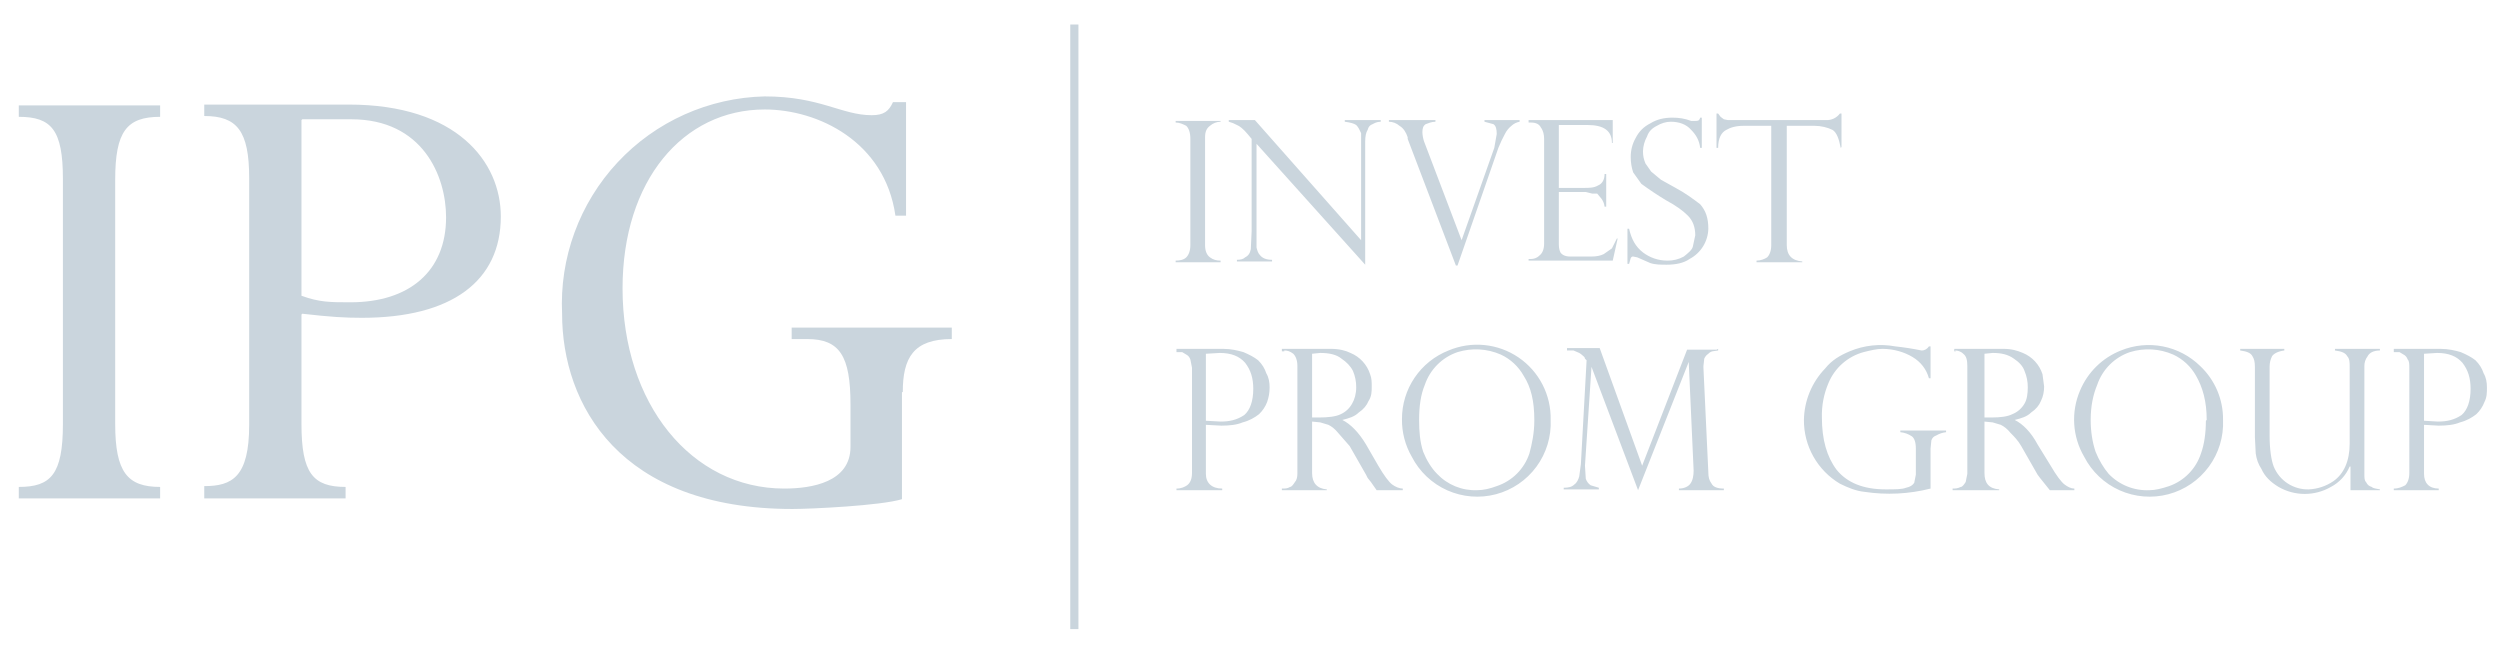 <svg width="306" height="80" viewBox="0 0 306 80" fill="none" xmlns="http://www.w3.org/2000/svg">
<path d="M14.1 22C14.1 16.1 15.5 14.3 19.6 14.3V12.9H2.3V14.3C6.3 14.3 7.7 15.9 7.7 21.9V51.9C7.7 58.1 6.2 59.6 2.3 59.6V61H19.6V59.6C15.6 59.6 14.1 57.8 14.1 51.9V22V22ZM37 38.4C40.5 38.8 42.2 38.9 44.3 38.9C55.3 38.9 61.3 34.4 61.3 26.5C61.3 19.8 55.9 12.8 42.7 12.8H25V14.2C29 14.2 30.5 16 30.5 21.8V52C30.5 58.4 28.4 59.5 25 59.5V61H42.3V59.6C38.3 59.6 36.9 57.9 36.9 51.9V38.5L37 38.4ZM37 14.6H43C51.7 14.6 54.6 21.5 54.6 26.6C54.6 33.2 50.1 37 42.9 37C40.4 37 39.1 37 36.9 36.2V14.7L37 14.6ZM110.5 48C110.5 43.8 111.8 41.5 116.5 41.5V40.1H96.9V41.5H98.8C102.8 41.5 104.1 43.6 104.1 49.5V54.7C104.1 59 99.4 59.8 96 59.8C84.6 59.8 76.2 49.4 76.2 35.3C76.2 22.1 83.6 13.4 93.6 13.4C100.1 13.4 108.3 17.3 109.6 26.4H110.9V12.5H109.3C108.8 13.6 108.2 14.1 106.7 14.1C103 14.1 100.4 11.8 93.6 11.8C90.212 11.876 86.873 12.63 83.781 14.016C80.688 15.403 77.904 17.394 75.593 19.873C73.282 22.352 71.49 25.268 70.324 28.45C69.157 31.632 68.639 35.015 68.8 38.4C68.8 49.5 75.8 62.3 97 62.3C99.2 62.3 107.8 61.9 110.4 61.1V48H110.5Z" fill="#CAD5DD"/>
<path d="M131.5 3V77" stroke="#CAD5DD"/>
<path d="M149.4 14.7V14.9C148.921 14.905 148.459 15.083 148.1 15.4C147.7 15.7 147.5 16.1 147.5 16.8V30C147.5 30.7 147.7 31.2 148.1 31.5C148.5 31.8 148.9 31.9 149.4 31.9V32.1H143.9V31.9C144.4 31.9 144.9 31.8 145.2 31.5C145.5 31.2 145.7 30.7 145.7 30V17C145.7 16.2 145.5 15.7 145.2 15.4C144.8 15.2 144.4 15 143.9 15V14.8H149.4V14.7ZM169 14.7V14.9C168.5 14.9 168.2 15.1 168 15.2C167.7 15.3 167.5 15.5 167.4 15.9C167.2 16.2 167.1 16.7 167.1 17.3V32.4L153.8 17.6V30.3C153.9 30.7 154 31 154.2 31.2C154.5 31.6 155 31.8 155.7 31.8V32H151.4V31.8C151.9 31.8 152.2 31.7 152.4 31.5C152.8 31.3 153 31 153.1 30.5L153.2 28.3V17L152.7 16.4C152.2 15.8 151.7 15.4 151.4 15.3C151.086 15.122 150.75 14.988 150.4 14.9V14.7H153.6L166.6 29.4V16.3C166.4 15.9 166.3 15.6 166 15.3C165.7 15.1 165.3 15 164.6 14.9V14.7H169V14.7ZM186 14.7V14.9C185.626 14.968 185.279 15.142 185 15.4C184.664 15.672 184.391 16.013 184.2 16.4C183.902 16.951 183.634 17.519 183.4 18.1L178.4 32.5H178.2L172.3 17V16.8C172.1 16.2 171.8 15.7 171.3 15.4C170.94 15.083 170.479 14.905 170 14.9V14.7H175.7V14.9C175.2 14.9 174.8 15.1 174.5 15.2C174.2 15.4 174.1 15.7 174.1 16.2C174.116 16.574 174.183 16.944 174.3 17.3L178.9 29.4L182.9 18.1L183.2 16.4C183.2 15.8 183.1 15.4 182.8 15.2L181.7 14.9V14.7H186V14.7ZM187.1 14.9V14.7H197.4V17.5H197.3C197.3 16 196.3 15.3 194.3 15.3H190.8V23H193.9C194.5 23 195.1 23 195.6 22.7C196.1 22.5 196.4 22 196.4 21.3H196.6V25.3H196.4C196.361 24.936 196.222 24.59 196 24.3L195.5 23.7H194.9L194.1 23.5H190.8V29.7C190.8 30.1 190.8 30.5 191 30.9C191.2 31.2 191.6 31.4 192.2 31.4H194.8C195.4 31.4 195.9 31.3 196.3 31.1L197.3 30.4L197.9 29.2H198L197.4 31.9H187.1V31.7H187.4C187.7 31.7 188.1 31.6 188.4 31.3C188.8 31 189 30.5 189 29.8V17C189 16.5 188.9 16 188.6 15.6C188.4 15.2 188 15 187.4 15H187.1V14.9ZM208.3 18.1H208.1C208 17.2 207.6 16.5 207 15.9C206.4 15.2 205.5 14.9 204.5 14.9C203.9 14.9 203.3 15.1 202.8 15.4C202.2 15.7 201.8 16.1 201.6 16.7C201.294 17.252 201.122 17.869 201.1 18.5C201.1 19.1 201.2 19.5 201.4 20L202.1 21L203.3 22L205.1 23C206.4 23.7 207.3 24.4 208.1 25C208.8 25.8 209.1 26.7 209.1 28C209.081 28.766 208.858 29.512 208.453 30.163C208.049 30.813 207.478 31.344 206.8 31.7C206.1 32.2 205.1 32.4 204 32.4C203.3 32.4 202.6 32.4 202 32.2L200.4 31.5L199.9 31.4C199.8 31.4 199.7 31.4 199.6 31.6L199.4 32.3H199.2V28H199.4C199.7 29.3 200.2 30.2 201.1 30.9C201.9 31.5 202.9 31.9 204.1 31.9C204.799 31.911 205.488 31.738 206.1 31.4C206.6 31 207.1 30.6 207.2 30.2L207.5 28.8C207.5 27.8 207.2 27 206.6 26.4C206 25.8 205.2 25.2 203.9 24.5C202.87 23.88 201.869 23.212 200.9 22.5L199.9 21.1C199.7 20.5 199.6 19.9 199.6 19.2C199.6 18.4 199.8 17.6 200.2 16.9C200.6 16.1 201.2 15.5 202 15.1C202.8 14.6 203.7 14.4 204.7 14.4C205.5 14.4 206.2 14.5 207 14.8H207.5C207.8 14.8 208 14.8 208.1 14.4H208.3V18V18.1ZM225.3 18.1C225.1 17 224.8 16.2 224.3 15.9C223.7 15.6 222.9 15.4 222.1 15.4H218.7V30C218.7 31.2 219.3 31.9 220.6 32V32.1H215V31.9C215.5 31.9 216 31.7 216.3 31.5C216.6 31.2 216.8 30.7 216.8 30V15.4H213.4C212.5 15.4 211.8 15.6 211.3 15.9C210.7 16.2 210.3 16.9 210.3 18.1H210.1V13.9H210.3L210.6 14.3L211 14.6L211.5 14.7H223.5C223.827 14.716 224.153 14.651 224.45 14.512C224.746 14.373 225.004 14.162 225.2 13.9H225.4V18L225.3 18.1ZM144 42.9V42.7H149.7C150.7 42.7 151.5 42.9 152.2 43.1C152.9 43.4 153.5 43.7 154 44.1C154.5 44.6 154.8 45.1 155 45.7C155.3 46.2 155.4 46.8 155.4 47.4C155.4 48.1 155.3 48.6 155.1 49.2C154.885 49.77 154.543 50.282 154.1 50.7C153.6 51.1 152.9 51.5 152.1 51.7C151.4 52 150.5 52.1 149.5 52.1L147.6 52V58C147.6 59.1 148.3 59.8 149.6 59.8V60H144V59.8C144.6 59.8 145 59.6 145.3 59.4C145.7 59.1 145.9 58.6 145.9 57.9V45L145.7 44C145.6 43.7 145.4 43.5 145.2 43.4L144.7 43.1H144V42.9ZM147.6 43.3V51.5L149.4 51.6C150.5 51.6 151.4 51.4 152.3 50.8C153 50.2 153.4 49.1 153.4 47.6C153.4 46.3 153.1 45.3 152.4 44.4C151.7 43.6 150.7 43.2 149.3 43.2L147.6 43.3V43.3ZM157.2 43H156.9V42.7H162.9C163.9 42.7 164.7 42.9 165.3 43.2C165.865 43.433 166.373 43.786 166.787 44.235C167.202 44.684 167.513 45.218 167.7 45.8C167.9 46.3 167.9 46.8 167.9 47.3C167.9 47.9 167.9 48.5 167.5 49.1C167.3 49.6 166.9 50.1 166.3 50.5C165.8 51 165.1 51.2 164.3 51.4C165.3 51.9 166.3 52.9 167.2 54.4L168.7 57C169.4 58.2 170 59 170.4 59.3C170.8 59.6 171.3 59.8 171.7 59.8V60H168.5C168.264 59.669 168.031 59.335 167.8 59L167.4 58.5L167.2 58.1L165.2 54.6L163.8 53C163.4 52.5 163 52.2 162.6 52L161.6 51.7L160.6 51.6V57.9C160.6 59.1 161.2 59.8 162.4 59.9V60H156.9V59.8C157.3 59.8 157.6 59.8 157.9 59.6C158.1 59.6 158.3 59.3 158.5 59C158.7 58.8 158.8 58.4 158.8 58V44.8C158.8 44.1 158.6 43.6 158.3 43.3C157.9 43 157.6 42.9 157.2 42.9V43ZM160.5 51.1H161.5C162.5 51.1 163.5 51 164.1 50.7C164.696 50.431 165.187 49.974 165.5 49.4C165.8 48.9 166 48.2 166 47.4C166.005 46.713 165.869 46.032 165.6 45.4C165.3 44.8 164.8 44.3 164.2 43.9C163.6 43.4 162.7 43.2 161.6 43.2L160.6 43.3V51.1H160.5ZM189.8 51.4C189.89 53.451 189.275 55.472 188.059 57.126C186.842 58.78 185.097 59.968 183.112 60.494C181.127 61.019 179.022 60.85 177.146 60.015C175.27 59.179 173.737 57.727 172.8 55.9C171.995 54.502 171.58 52.913 171.6 51.3C171.595 49.489 172.136 47.718 173.153 46.22C174.17 44.721 175.615 43.564 177.3 42.9C178.685 42.315 180.194 42.086 181.689 42.234C183.185 42.382 184.62 42.903 185.863 43.748C187.106 44.593 188.118 45.736 188.805 47.073C189.493 48.41 189.835 49.897 189.8 51.4ZM187.8 51.4C187.8 49.1 187.4 47.4 186.5 46C185.864 44.86 184.884 43.95 183.7 43.4C182.027 42.666 180.145 42.56 178.4 43.1C177.471 43.416 176.628 43.94 175.934 44.634C175.24 45.328 174.716 46.171 174.4 47.1C173.9 48.3 173.7 49.7 173.7 51.4C173.7 52.8 173.8 54.1 174.2 55.3C174.6 56.3 175.2 57.3 175.9 58C176.527 58.663 177.288 59.185 178.133 59.53C178.979 59.875 179.888 60.035 180.8 60C181.6 60 182.4 59.8 183.2 59.5C184.132 59.191 184.98 58.669 185.674 57.974C186.369 57.28 186.891 56.432 187.2 55.5C187.5 54.4 187.8 53 187.8 51.5V51.4ZM210.3 42.7V42.9C210.065 42.923 209.832 42.956 209.6 43C209.407 43.048 209.233 43.153 209.1 43.3C208.8 43.5 208.7 43.7 208.6 43.9L208.5 44.8V45L209.1 57.8C209.1 58.4 209.2 58.8 209.5 59.2C209.7 59.6 210.2 59.8 211 59.8V60H205.5V59.8C206.2 59.8 206.7 59.5 206.9 59.2C207.2 58.8 207.3 58.2 207.3 57.6L206.7 44.3L200.5 60L194.8 44.9L194 57L194.1 58.6C194.2 58.9 194.4 59.2 194.7 59.4L195.7 59.7V59.9H191.4V59.7C192 59.7 192.4 59.6 192.7 59.3C193 59.1 193.2 58.7 193.3 58.3L193.5 56.8L194.2 44.1L194 43.9C194 43.7 193.8 43.6 193.7 43.5C193.58 43.384 193.445 43.283 193.3 43.2L192.6 42.9H191.8V42.6H195.8L201 57L206.5 42.8H210.1L210.3 42.7ZM236.3 46.3H236.1C235.8 45.2 235.1 44.3 234.1 43.7C233.1 43.1 231.8 42.7 230.4 42.7C229.7 42.7 228.9 42.9 228.1 43.1C227.14 43.362 226.253 43.841 225.508 44.5C224.762 45.158 224.178 45.98 223.8 46.9C223.234 48.226 222.961 49.659 223 51.1C223 53.8 223.6 55.9 224.8 57.5C226.1 59.1 228.1 59.9 230.8 59.9C232 59.9 232.8 59.9 233.3 59.7C233.8 59.6 234.1 59.4 234.3 59.1L234.5 58.1V54.9C234.5 54.1 234.3 53.6 234 53.4C233.583 53.118 233.101 52.947 232.6 52.9V52.7H238.2V52.9C237.776 52.946 237.367 53.083 237 53.3C236.7 53.4 236.5 53.6 236.4 53.9L236.3 54.9V59.8C233.654 60.474 230.899 60.61 228.2 60.2C227.2 60.1 226.2 59.7 225.2 59.2C223.849 58.397 222.733 57.254 221.961 55.886C221.189 54.518 220.789 52.971 220.8 51.4C220.838 49.047 221.767 46.795 223.4 45.1C224.2 44.1 225.2 43.5 226.4 43C228.168 42.256 230.115 42.048 232 42.4C233.074 42.514 234.142 42.681 235.2 42.9C235.6 42.9 235.9 42.7 236.1 42.4H236.3V46.4V46.3ZM239.4 43H239.2V42.7H245.2C246.2 42.7 246.9 42.9 247.6 43.2C248.165 43.433 248.673 43.786 249.087 44.235C249.502 44.684 249.813 45.218 250 45.8L250.2 47.3C250.2 47.9 250.1 48.5 249.8 49.1C249.6 49.6 249.2 50.1 248.6 50.5C248.1 51 247.4 51.2 246.6 51.4C247.6 51.9 248.6 52.9 249.4 54.4L251 57C251.7 58.2 252.3 59 252.7 59.3C253.1 59.6 253.5 59.8 253.9 59.8V60H250.9C250.628 59.671 250.361 59.338 250.1 59L249.7 58.5L249.4 58.1L247.4 54.6C247 53.9 246.5 53.4 246.1 53C245.7 52.5 245.3 52.2 244.9 52L243.9 51.7L242.9 51.6V57.9C242.9 59.1 243.4 59.8 244.7 59.9V60H239V59.8C239.3 59.8 239.6 59.8 240 59.6C240.2 59.6 240.4 59.3 240.6 59L240.8 58V44.8C240.8 44.1 240.7 43.6 240.3 43.3C240 43 239.6 42.9 239.3 42.9L239.4 43ZM242.8 51.1H243.8C244.8 51.1 245.7 51 246.3 50.7C246.933 50.449 247.462 49.991 247.8 49.4C248.1 48.9 248.2 48.2 248.2 47.4C248.205 46.713 248.069 46.032 247.8 45.4C247.6 44.8 247.1 44.3 246.5 43.9C245.8 43.4 245 43.2 243.9 43.2L242.9 43.3V51.1H242.8ZM272.1 51.4C272.19 53.451 271.575 55.472 270.359 57.126C269.142 58.78 267.397 59.968 265.412 60.494C263.427 61.019 261.322 60.85 259.446 60.015C257.57 59.179 256.037 57.727 255.1 55.9C254.388 54.683 253.972 53.316 253.885 51.91C253.798 50.502 254.043 49.095 254.6 47.8C255.064 46.691 255.745 45.685 256.604 44.844C257.463 44.002 258.481 43.341 259.6 42.9C261.226 42.236 263.01 42.062 264.734 42.399C266.458 42.737 268.045 43.571 269.3 44.8C270.199 45.646 270.912 46.669 271.394 47.806C271.876 48.942 272.116 50.166 272.1 51.4V51.4ZM270.1 51.4C270.1 49.1 269.6 47.4 268.8 46C268.164 44.86 267.184 43.95 266 43.4C264.327 42.666 262.445 42.56 260.7 43.1C259.771 43.416 258.928 43.94 258.234 44.634C257.54 45.328 257.016 46.171 256.7 47.1C256.2 48.3 255.9 49.7 255.9 51.4C255.9 52.8 256.1 54.1 256.5 55.3C256.9 56.3 257.5 57.3 258.1 58C258.742 58.671 259.521 59.197 260.383 59.542C261.246 59.887 262.172 60.043 263.1 60C263.8 60 264.6 59.8 265.5 59.5C266.414 59.178 267.241 58.65 267.918 57.956C268.594 57.262 269.101 56.422 269.4 55.5C269.8 54.4 270 53 270 51.5L270.1 51.4ZM291.3 60H287.7V57.1H287.6C287.149 58.176 286.335 59.06 285.3 59.6C284.327 60.162 283.223 60.457 282.1 60.457C280.976 60.457 279.873 60.162 278.9 59.6C277.9 59 277.2 58.3 276.8 57.4C276.4 56.8 276.2 56.2 276.1 55.5L276 53.5V44.9C276 44.3 275.9 43.9 275.7 43.6C275.5 43.2 275 43 274.2 42.9V42.7H279.6V42.9C278.8 43 278.3 43.3 278.1 43.6C277.9 44 277.8 44.4 277.8 44.9V53.3C277.8 55 278 56.3 278.3 57.1C278.646 57.949 279.243 58.672 280.012 59.173C280.78 59.673 281.683 59.927 282.6 59.9C283.673 59.851 284.712 59.505 285.6 58.9C286.9 58 287.6 56.4 287.6 54.3V44.9C287.6 44.4 287.6 43.9 287.3 43.6C287.1 43.2 286.6 43 285.8 42.9V42.7H291.3V42.9C290.5 42.9 290 43.2 289.8 43.6C289.5 44 289.4 44.4 289.4 44.8V58C289.4 58.5 289.4 58.8 289.6 59C289.8 59.4 290 59.5 290.3 59.6C290.5 59.8 290.9 59.8 291.3 59.9V60.1V60ZM293 43V42.7H298.7C299.7 42.7 300.5 42.9 301.2 43.1C301.9 43.4 302.5 43.7 303 44.1C303.5 44.6 303.8 45.1 304 45.7C304.3 46.2 304.4 46.8 304.4 47.4C304.4 48.1 304.4 48.6 304.1 49.2C303.885 49.77 303.543 50.282 303.1 50.7C302.6 51.1 301.9 51.5 301.1 51.7C300.4 52 299.5 52.1 298.5 52.1L296.7 52V58C296.7 59.1 297.3 59.8 298.5 59.8V60H293V59.8C293.6 59.8 294 59.6 294.4 59.4C294.7 59.1 294.9 58.6 294.9 57.9V45C294.9 44.6 294.9 44.2 294.7 44C294.6 43.7 294.4 43.5 294.2 43.4L293.7 43.1H293V43ZM296.7 43.3V51.5L298.4 51.6C299.5 51.6 300.4 51.4 301.3 50.8C302 50.2 302.4 49.1 302.4 47.6C302.4 46.3 302.1 45.3 301.4 44.4C300.7 43.6 299.7 43.2 298.3 43.2L296.7 43.3V43.3Z" fill="#CAD5DD"/>
</svg>
